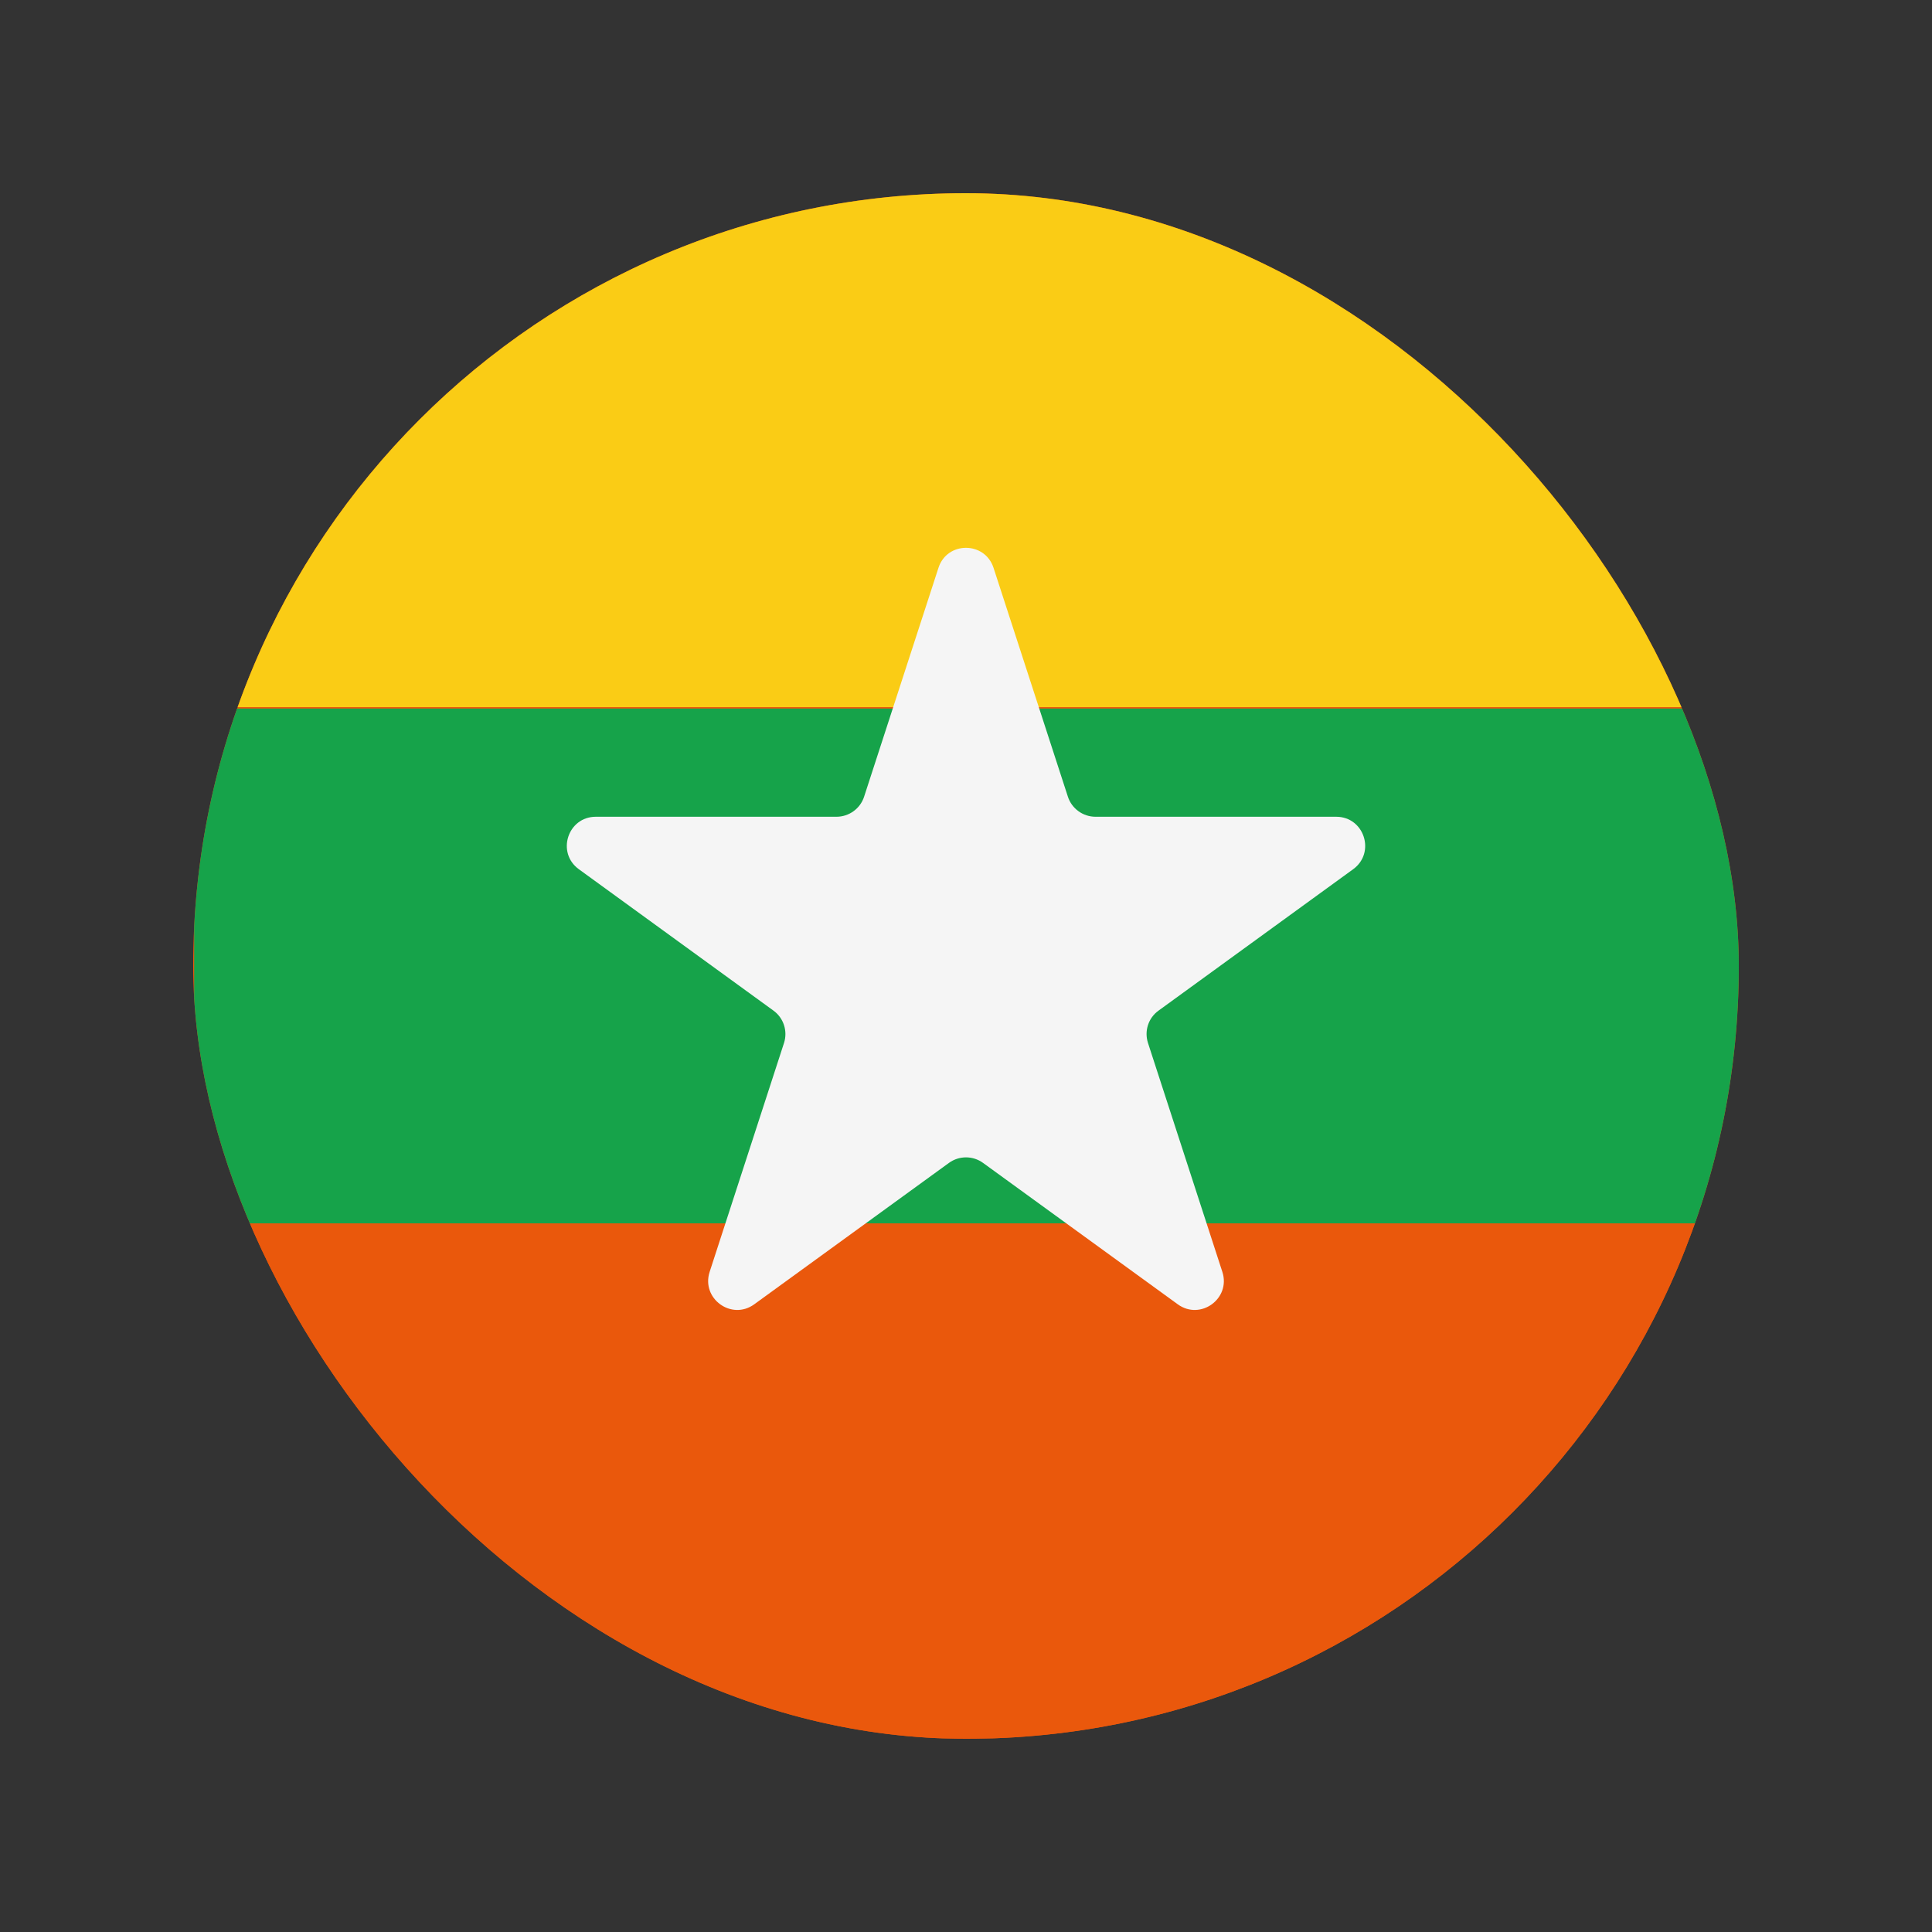 <svg width="20" height="20" viewBox="0 0 20 20" fill="none" xmlns="http://www.w3.org/2000/svg">
<rect x="0" y="0" width="20" height="20" fill="#333333" stroke="none"/>
<g clip-path="url(#clip0_1_14805)">
<rect x="2" y="2" width="16" height="16" fill="#EA580C"/>
<rect x="2.01" y="7.335" width="16" height="5.33" fill="#16A34A"/>
<rect x="2.005" y="1.99" width="16" height="5.33" fill="#FACC15"/>
<rect x="2.01" y="12.665" width="16" height="5.33" fill="#EA580C"/>
<path d="M9.715 5.878C9.804 5.602 10.195 5.602 10.285 5.878L11.055 8.248C11.095 8.371 11.211 8.455 11.341 8.455H13.832C14.123 8.455 14.243 8.827 14.008 8.998L11.993 10.462C11.887 10.538 11.844 10.674 11.884 10.797L12.654 13.167C12.743 13.443 12.427 13.673 12.192 13.502L10.176 12.038C10.071 11.962 9.929 11.962 9.824 12.038L7.808 13.502C7.573 13.673 7.257 13.443 7.346 13.167L8.116 10.797C8.156 10.674 8.112 10.538 8.007 10.462L5.992 8.998C5.757 8.827 5.877 8.455 6.168 8.455H8.659C8.789 8.455 8.905 8.371 8.945 8.248L9.715 5.878Z" fill="#F5F5F5"/>
</g>
<defs>
<clipPath id="clip0_1_14805">
<rect x="2" y="2" width="16" height="16" rx="8" fill="white"/>
</clipPath>
</defs>
</svg>
